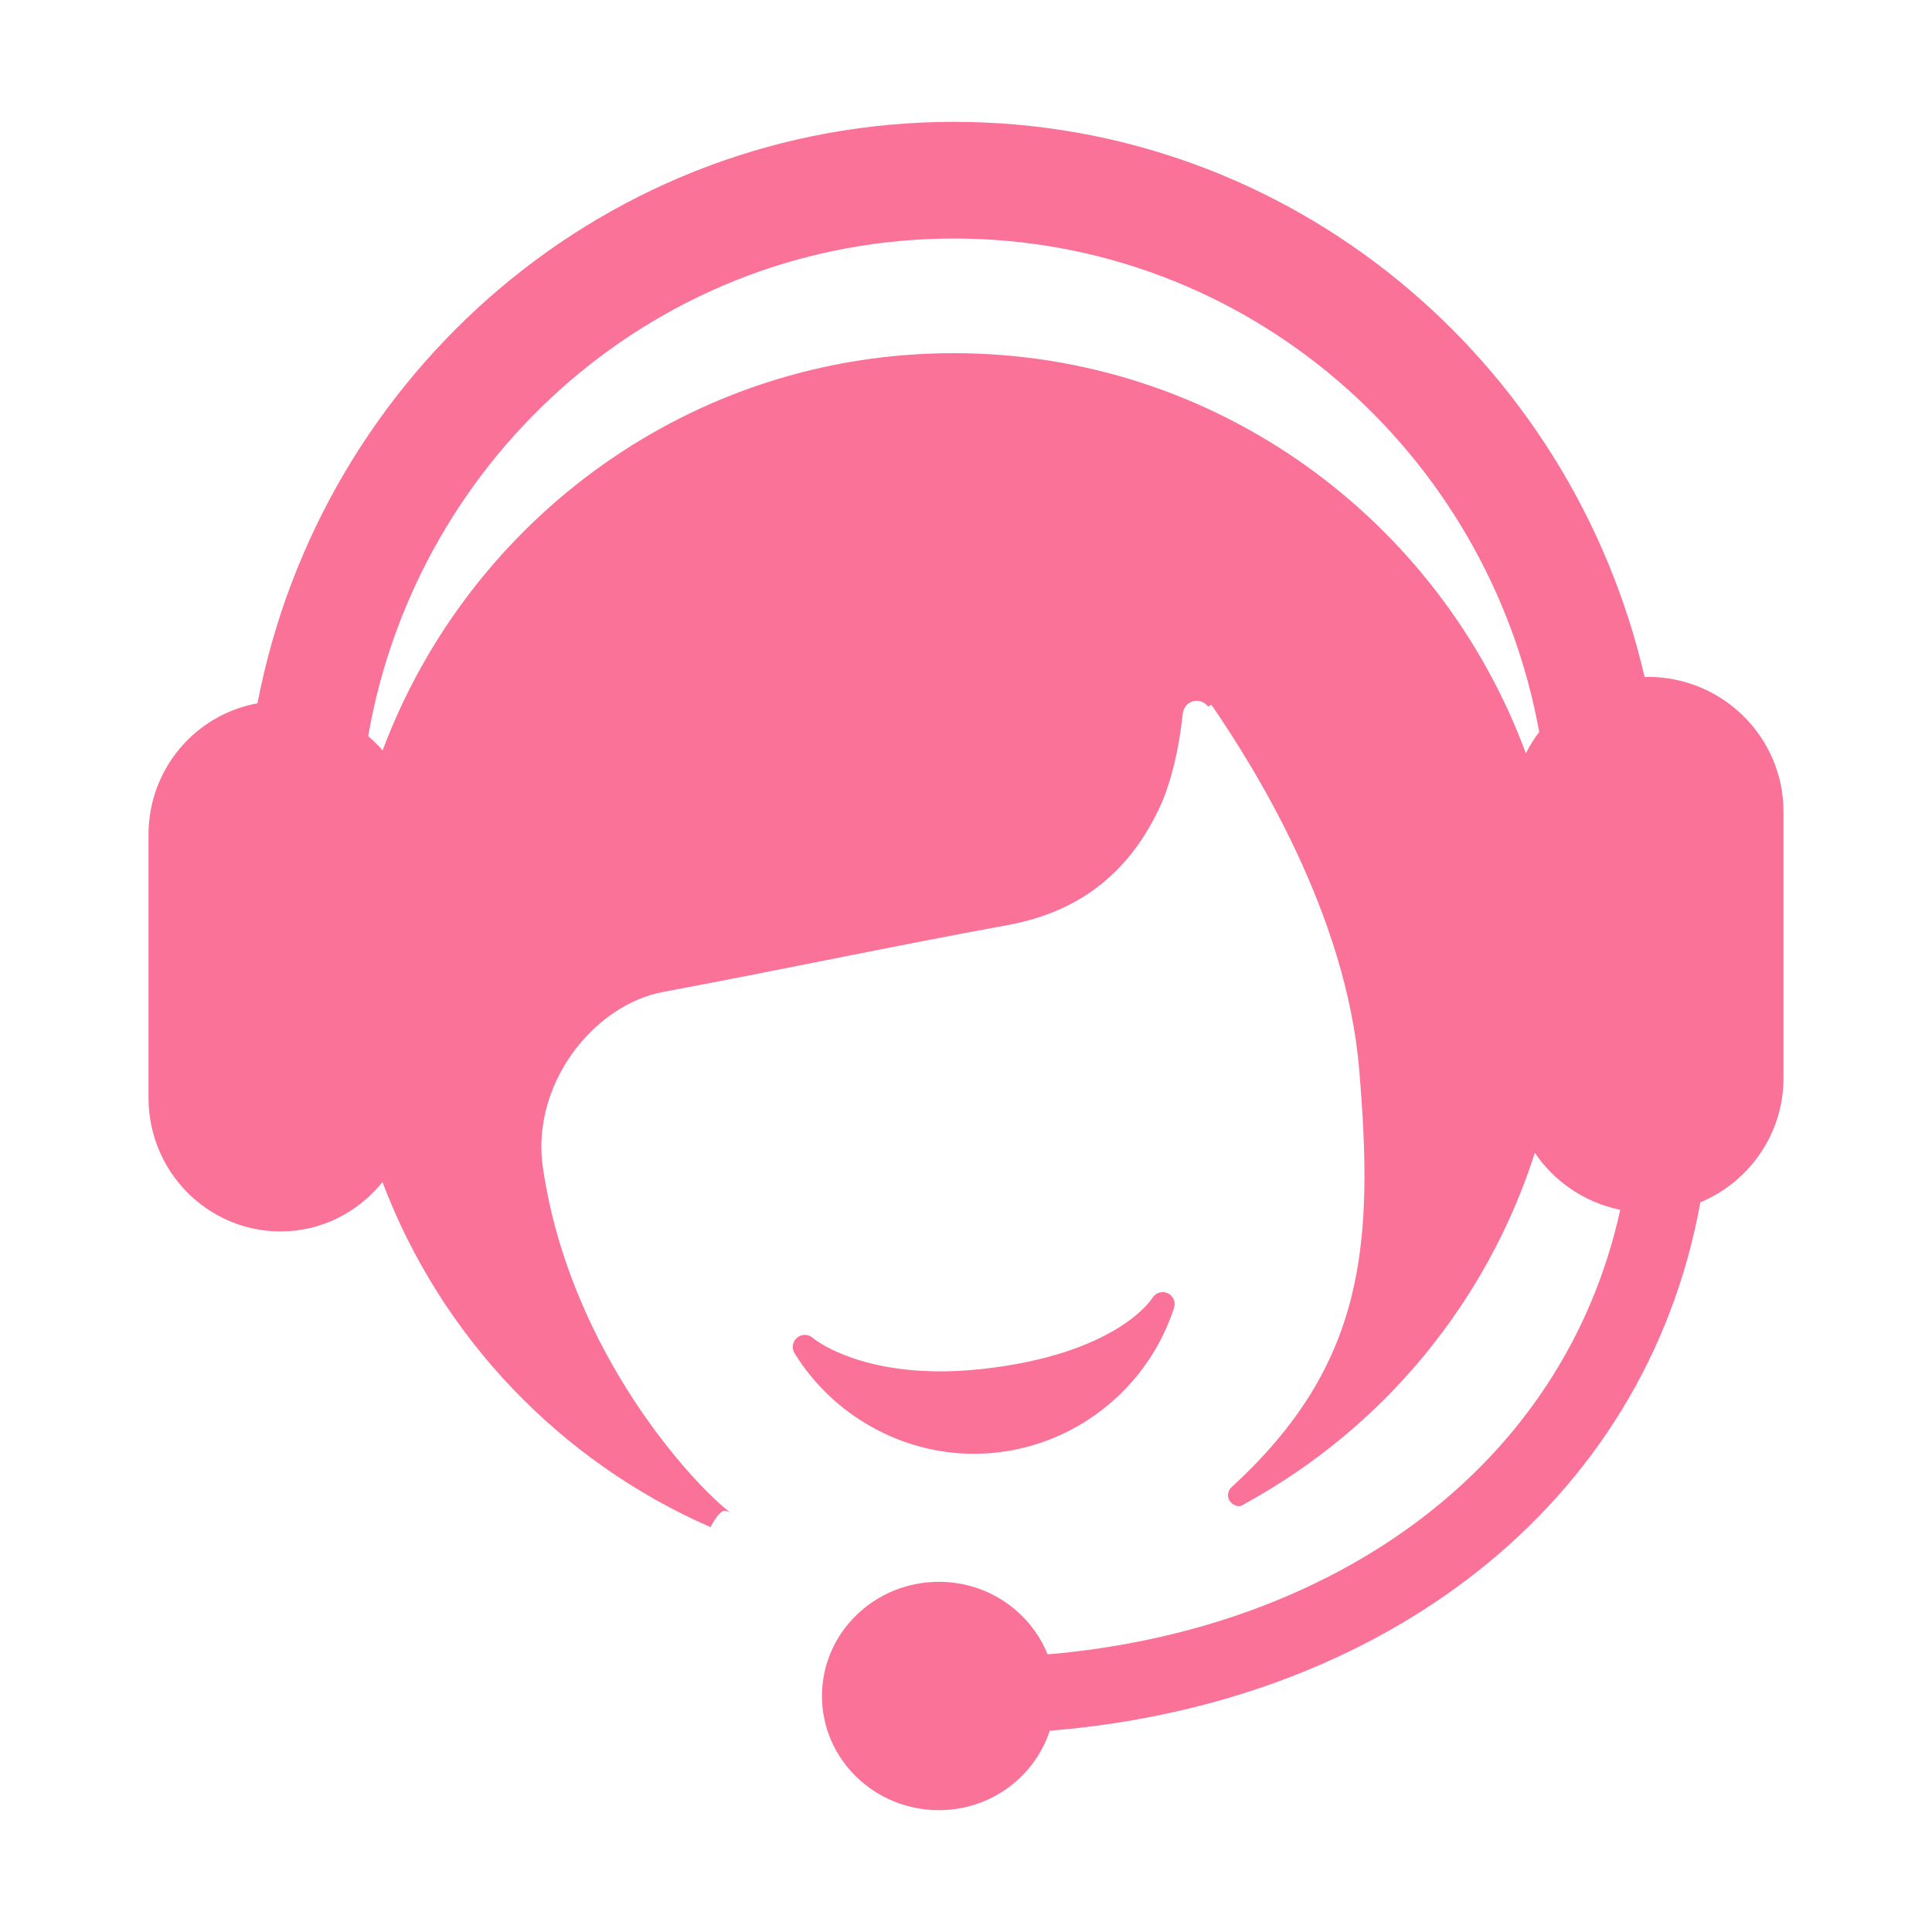 <?xml version="1.0" standalone="no"?><!DOCTYPE svg PUBLIC "-//W3C//DTD SVG 1.1//EN" "http://www.w3.org/Graphics/SVG/1.1/DTD/svg11.dtd"><svg t="1615815798668" class="icon" viewBox="0 0 1024 1024" version="1.1" xmlns="http://www.w3.org/2000/svg" p-id="11628" xmlns:xlink="http://www.w3.org/1999/xlink" width="200" height="200"><defs><style type="text/css"></style></defs><path d="M516.081 770.543c4.374 0 8.824-0.269 13.3-0.797 42.959-5.16 79.437-35.185 92.9-76.562 1.016-3.093-0.452-6.409-3.414-7.771-2.932-1.365-6.478-0.183-8.132 2.591-0.159 0.264-17.226 27.833-83.671 36.806-9.946 1.335-19.624 2.035-28.797 2.035-46.552-0.03-67.299-17.575-67.486-17.737-2.342-2.082-5.917-2.138-8.321-0.107-2.423 2.027-2.982 5.556-1.33 8.253C441.397 750.109 477.759 770.543 516.081 770.543L516.081 770.543 516.081 770.543zM516.081 770.543M873.351 358.756c-0.588 0-1.123 0.106-1.677 0.106C832.742 190.311 683.98 64.582 505.627 64.582c-183.261 0-335.436 132.676-369.161 308.199-32.795 5.901-57.757 34.724-57.757 69.586l0 139.514c0 39.103 31.357 70.81 70.075 70.81 21.839 0 41.116-10.313 53.938-26.152 30.986 81.955 94.065 148.032 173.895 182.893 0.191-0.414 1.702-3.354 3.519-5.697 1.26-1.622 2.668-2.952 3.874-2.952 1.256 0 2.402 0.452 3.384 1.147-18.476-13.755-85.211-84.464-99.667-183.136-6.346-43.433 26.185-86.068 64.071-93.117 60.821-11.329 121.325-24.228 182.146-35.338 38.662-7.055 65.083-28.261 81.242-63.574 3.785-8.256 9.251-24.949 11.759-49.018 0.666-3.58 3.601-6.328 7.362-6.328 2.509 0 4.643 1.28 6.055 3.128l1.677-1.046c23.971 34.805 71.514 111.866 78.341 193.124 7.838 92.904 3.464 156.532-67.644 221.629-0.085 0.081-0.192 0.183-0.295 0.269-0.99 1.063-1.574 2.454-1.574 3.978 0 2.002 1.066 3.712 2.611 4.752 0.584 0.244 1.173 0.564 1.762 0.806 0.477 0.107 0.934 0.261 1.412 0.261 0.482 0 0.909-0.155 1.334-0.261 1.012-0.533 1.972-1.151 2.957-1.685 71.915-39.617 127.081-105.776 152.572-185.355 10.321 15.331 26.477 26.365 45.247 30.214C828.662 778.156 706.544 863.847 555.252 876.858c-9.068-22.491-31.384-38.466-57.596-38.466-34.234 0-61.994 27.118-61.994 60.531 0 33.414 27.756 60.497 61.994 60.497 27.599 0 50.717-17.733 58.739-42.093C731.527 903.086 871.912 798.99 901.217 637.254c25.893-10.821 44.074-36.223 44.074-65.873L945.29 430.214C945.29 390.758 913.08 358.756 873.351 358.756L873.351 358.756 873.351 358.756zM808.744 399.304c-45.677-123.728-164.038-212.117-303.275-212.117-138.658 0-256.592 87.639-302.692 210.569-2.296-2.808-4.984-5.211-7.625-7.638 26.1-149.803 155.022-263.701 310.473-263.701 154.705 0 283.226 112.779 310.184 261.537C813.144 391.533 810.69 395.271 808.744 399.304L808.744 399.304 808.744 399.304zM808.744 399.304M376.63 809.432l-0.012 0C376.591 809.496 376.591 809.505 376.63 809.432L376.63 809.432 376.63 809.432zM376.63 809.432" p-id="11629" fill="#fb7299"></path></svg>